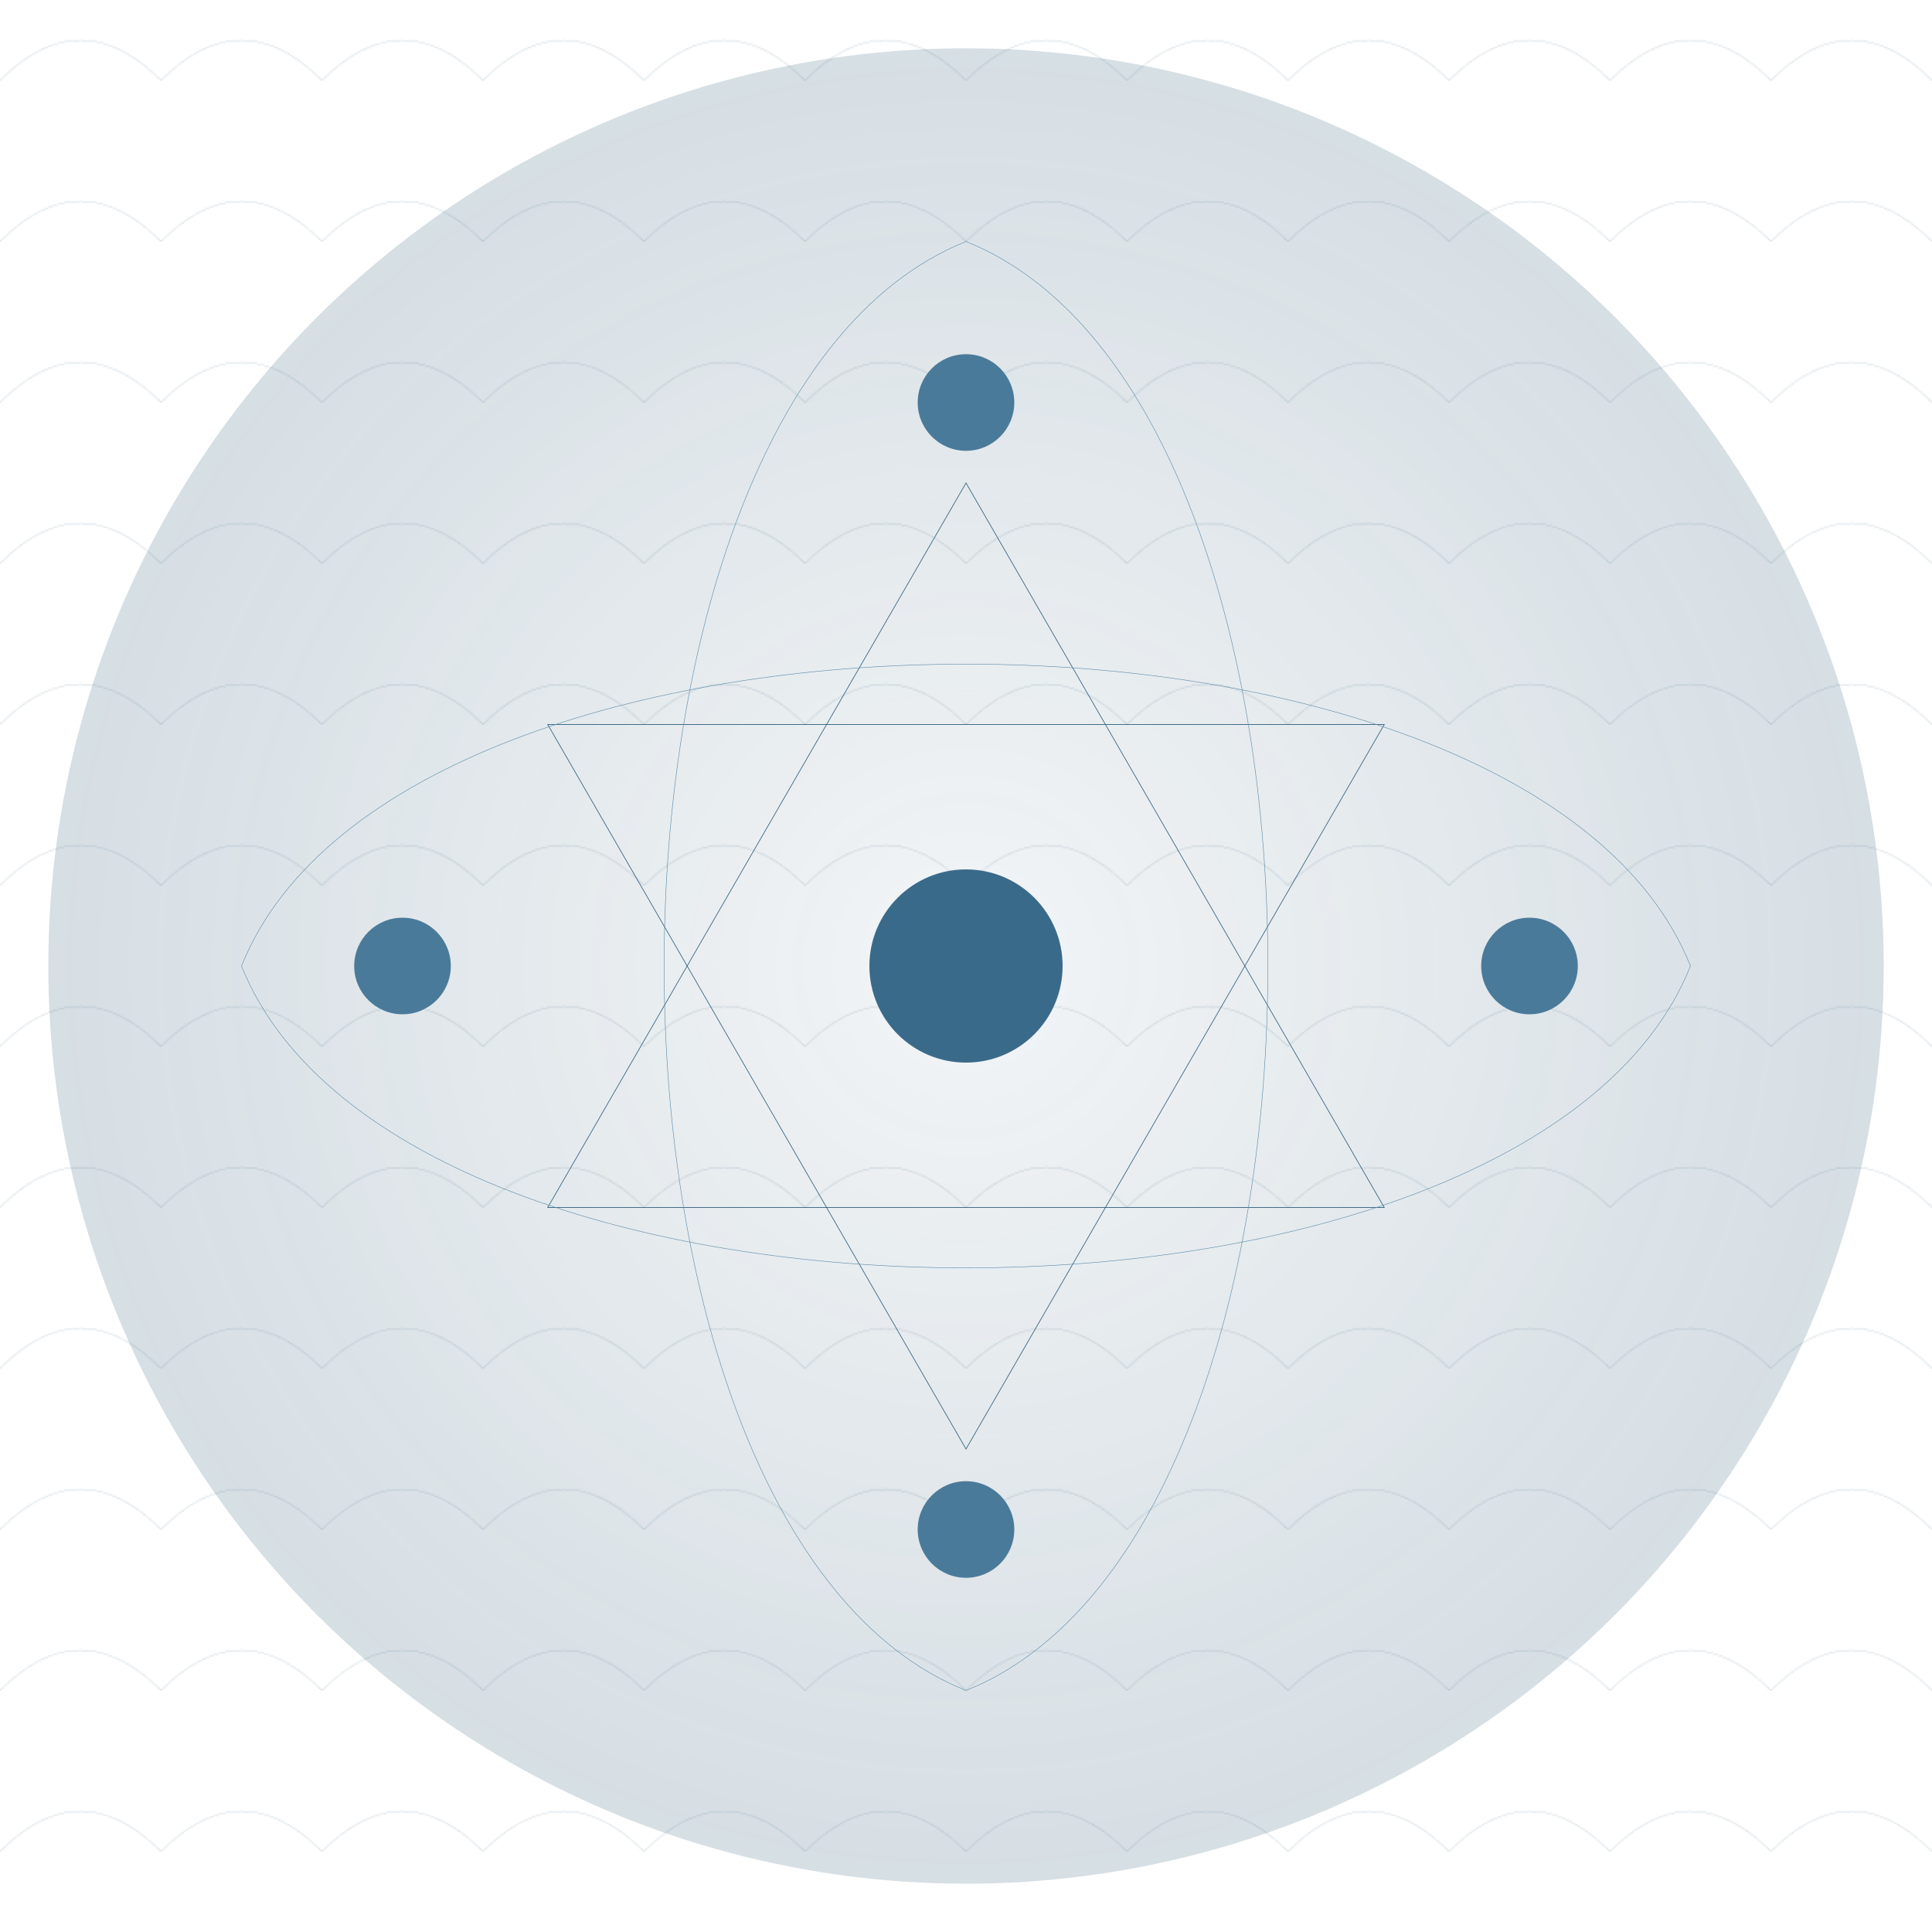<svg viewBox="0 0 1200 1200" xmlns="http://www.w3.org/2000/svg">
    <defs>
        <!-- Pure Energy Field -->
        <radialGradient id="pureEnergy" cx="50%" cy="50%" r="85%">
            <stop offset="0%" style="stop-color:#0a3a5a;stop-opacity:0.05"/>
            <stop offset="70%" style="stop-color:#1a4a6a;stop-opacity:0.2"/>
            <stop offset="100%" style="stop-color:#2a5a7a;stop-opacity:0.3"/>
        </radialGradient>
        
        <!-- Energy-Crystal Matrix -->
        <pattern id="energyMatrix" width="100" height="100" patternUnits="userSpaceOnUse">
            <path d="M0,50 Q 50,0 100,50 T 200,50" fill="none" stroke="#1a4a6a" stroke-width="0.1">
                <animate attributeName="d" 
                    values="M0,50 Q 50,0 100,50 T 200,50;
                           M0,50 Q 50,100 100,50 T 200,50;
                           M0,50 Q 50,0 100,50 T 200,50" 
                    dur="30s" repeatCount="indefinite"/>
            </path>
        </pattern>
    </defs>

    <!-- Energy Field Space -->
    <rect width="1200" height="1200" fill="url(#energyMatrix)"/>
    
    <!-- Core Formation Structure -->
    <g transform="translate(600 600)">
        <!-- Primary Energy Field -->
        <circle r="570" fill="url(#pureEnergy)">
            <animate attributeName="opacity" 
                values="0.6;0.9;0.6" 
                dur="30s" repeatCount="indefinite"/>
        </circle>
        
        <!-- Crystallization Framework -->
        <g stroke="#2a5a7a" fill="none" stroke-width="0.4">
            <!-- Double Tetrahedron (Energy-Matter Bridge) -->
            <path d="M0,-300 L259.8,150 L-259.8,150 Z">
                <animate attributeName="stroke-opacity" 
                    values="0.2;0.7;0.2" 
                    dur="20s" repeatCount="indefinite"/>
            </path>
            <path d="M0,300 L259.8,-150 L-259.8,-150 Z">
                <animate attributeName="stroke-opacity" 
                    values="0.2;0.7;0.2" 
                    dur="20s" repeatCount="indefinite"/>
            </path>
        </g>

        <!-- Energy Condensation Points -->
        <g>
            <!-- Zero Point -->
            <circle cx="0" cy="0" r="60" fill="#3a6a8a">
                <animate attributeName="r" 
                    values="60;65;60" 
                    dur="15s" repeatCount="indefinite"/>
            </circle>
            
            <!-- Primary Formation Nodes -->
            <g>
                <!-- Crystallization Vertices -->
                <circle cx="350" cy="0" r="30" fill="#4a7a9a">
                    <animate attributeName="r" values="30;35;30" dur="10s" repeatCount="indefinite"/>
                </circle>
                <circle cx="-350" cy="0" r="30" fill="#4a7a9a">
                    <animate attributeName="r" values="30;35;30" dur="10s" repeatCount="indefinite"/>
                </circle>
                <circle cx="0" cy="350" r="30" fill="#4a7a9a">
                    <animate attributeName="r" values="30;35;30" dur="10s" repeatCount="indefinite"/>
                </circle>
                <circle cx="0" cy="-350" r="30" fill="#4a7a9a">
                    <animate attributeName="r" values="30;35;30" dur="10s" repeatCount="indefinite"/>
                </circle>
            </g>
        </g>

        <!-- Energy Flow Patterns -->
        <g stroke="#5a8aaa" fill="none" stroke-width="0.3">
            <!-- Toroidal Energy Flow -->
            <path d="M-450,0 C-350,-250 350,-250 450,0 C350,250 -350,250 -450,0">
                <animate attributeName="stroke-opacity" 
                    values="0.1;0.5;0.1" 
                    dur="18s" repeatCount="indefinite"/>
            </path>
            <path d="M0,-450 C250,-350 250,350 0,450 C-250,350 -250,-350 0,-450">
                <animate attributeName="stroke-opacity" 
                    values="0.1;0.5;0.1" 
                    dur="18s" repeatCount="indefinite"/>
            </path>
        </g>
    </g>
</svg>